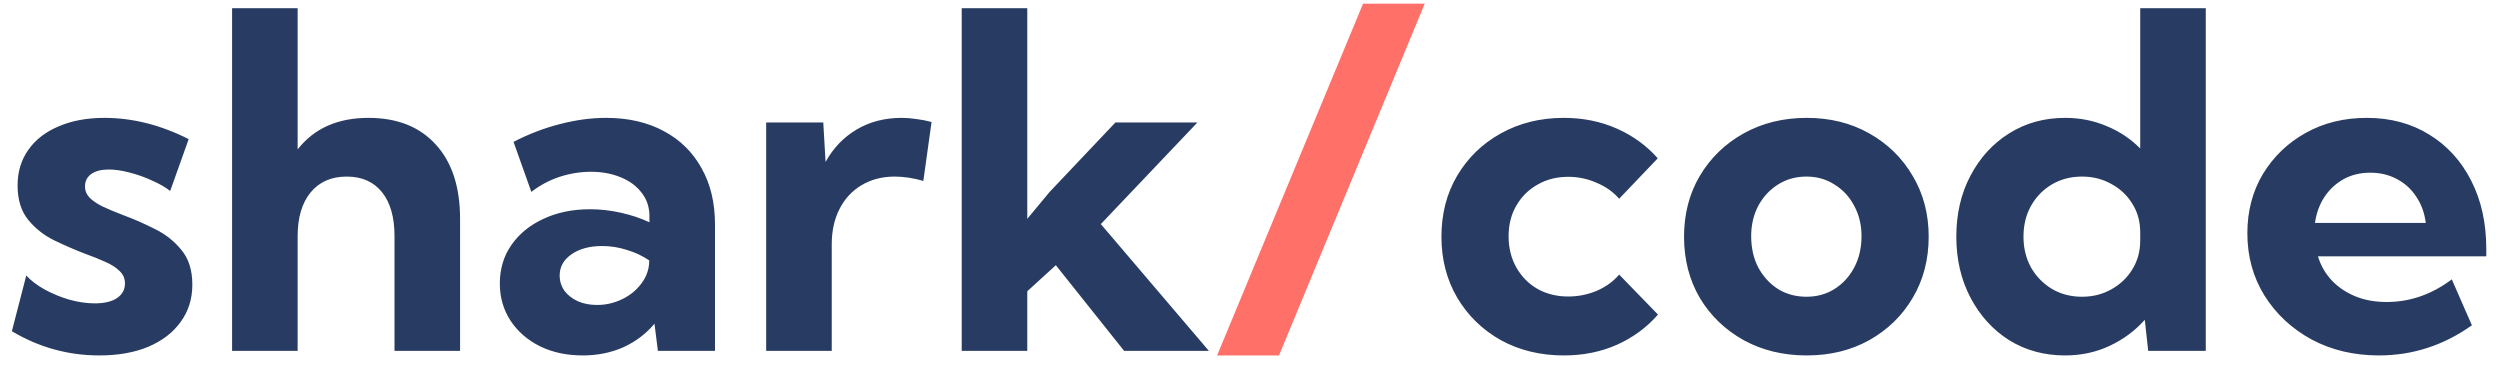 <svg width="171" height="25" viewBox="0 0 171 25" fill="none" xmlns="http://www.w3.org/2000/svg">
<path d="M0.812 22.656L1.797 18.844C2.109 19.188 2.526 19.505 3.047 19.797C3.578 20.088 4.146 20.323 4.75 20.5C5.365 20.667 5.943 20.75 6.484 20.75C7.13 20.75 7.635 20.63 8 20.391C8.365 20.141 8.547 19.807 8.547 19.391C8.547 19.047 8.422 18.76 8.172 18.531C7.932 18.292 7.604 18.083 7.188 17.906C6.781 17.719 6.328 17.537 5.828 17.359C5.151 17.099 4.453 16.797 3.734 16.453C3.026 16.109 2.427 15.641 1.938 15.047C1.448 14.453 1.203 13.667 1.203 12.688C1.203 11.75 1.448 10.938 1.938 10.25C2.427 9.552 3.12 9.016 4.016 8.641C4.911 8.255 5.953 8.062 7.141 8.062C9.068 8.062 10.99 8.547 12.906 9.516L11.641 13.062C11.307 12.802 10.891 12.562 10.391 12.344C9.891 12.115 9.375 11.932 8.844 11.797C8.323 11.662 7.854 11.594 7.438 11.594C6.927 11.594 6.526 11.698 6.234 11.906C5.953 12.115 5.812 12.401 5.812 12.766C5.812 13.037 5.911 13.281 6.109 13.5C6.307 13.708 6.599 13.912 6.984 14.109C7.38 14.297 7.865 14.5 8.438 14.719C9.146 14.979 9.859 15.292 10.578 15.656C11.307 16.01 11.917 16.49 12.406 17.094C12.906 17.688 13.156 18.479 13.156 19.469C13.156 20.438 12.891 21.287 12.359 22.016C11.838 22.745 11.099 23.312 10.141 23.719C9.193 24.115 8.078 24.312 6.797 24.312C4.661 24.312 2.667 23.76 0.812 22.656ZM15.875 24V0.562H20.359V10.219C21.484 8.781 23.099 8.062 25.203 8.062C27.172 8.062 28.708 8.672 29.812 9.891C30.917 11.099 31.469 12.792 31.469 14.969V24H26.984V16.156C26.984 14.854 26.698 13.849 26.125 13.141C25.552 12.432 24.75 12.078 23.719 12.078C22.667 12.078 21.844 12.438 21.25 13.156C20.656 13.875 20.359 14.875 20.359 16.156V24H15.875ZM48.906 24H45L44.766 22.141C44.193 22.828 43.484 23.365 42.641 23.75C41.797 24.125 40.87 24.312 39.859 24.312C38.766 24.312 37.792 24.104 36.938 23.688C36.083 23.26 35.411 22.677 34.922 21.938C34.432 21.188 34.188 20.338 34.188 19.391C34.188 18.391 34.453 17.51 34.984 16.75C35.516 15.99 36.245 15.396 37.172 14.969C38.109 14.531 39.172 14.312 40.359 14.312C41.057 14.312 41.755 14.391 42.453 14.547C43.161 14.703 43.818 14.922 44.422 15.203V14.797C44.422 14.172 44.245 13.635 43.891 13.188C43.547 12.729 43.068 12.375 42.453 12.125C41.849 11.875 41.172 11.75 40.422 11.75C39.703 11.75 38.99 11.865 38.281 12.094C37.583 12.323 36.938 12.667 36.344 13.125L35.125 9.703C36.177 9.161 37.24 8.755 38.312 8.484C39.396 8.203 40.443 8.062 41.453 8.062C42.974 8.062 44.292 8.365 45.406 8.969C46.521 9.562 47.38 10.406 47.984 11.5C48.599 12.583 48.906 13.87 48.906 15.359V24ZM40.844 20.859C41.438 20.859 42.005 20.729 42.547 20.469C43.089 20.208 43.526 19.854 43.859 19.406C44.203 18.958 44.385 18.463 44.406 17.922V17.812C43.948 17.5 43.438 17.26 42.875 17.094C42.323 16.917 41.76 16.828 41.188 16.828C40.333 16.828 39.635 17.016 39.094 17.391C38.552 17.766 38.281 18.25 38.281 18.844C38.281 19.229 38.391 19.578 38.609 19.891C38.839 20.193 39.146 20.432 39.531 20.609C39.917 20.776 40.354 20.859 40.844 20.859ZM56.891 24H52.406V8.375H56.312L56.469 11.078C56.99 10.13 57.698 9.391 58.594 8.859C59.49 8.328 60.516 8.062 61.672 8.062C62.005 8.062 62.339 8.089 62.672 8.141C63.016 8.182 63.365 8.25 63.719 8.344L63.156 12.375C62.469 12.177 61.818 12.078 61.203 12.078C60.339 12.078 59.578 12.276 58.922 12.672C58.276 13.057 57.776 13.599 57.422 14.297C57.068 14.984 56.891 15.792 56.891 16.719V24ZM70.266 24H65.781V0.562H70.266V14.969L71.797 13.125L76.297 8.375H81.906L75.297 15.328L82.688 24H76.891L72.219 18.141L70.266 19.922V24ZM113.406 21.516C112.646 22.391 111.714 23.078 110.609 23.578C109.505 24.068 108.292 24.312 106.969 24.312C105.365 24.312 103.927 23.963 102.656 23.266C101.396 22.557 100.401 21.588 99.672 20.359C98.953 19.13 98.594 17.74 98.594 16.188C98.594 14.625 98.953 13.234 99.672 12.016C100.401 10.787 101.396 9.823 102.656 9.125C103.927 8.417 105.365 8.062 106.969 8.062C108.281 8.062 109.49 8.307 110.594 8.797C111.698 9.286 112.63 9.964 113.391 10.828L110.75 13.594C110.344 13.125 109.828 12.76 109.203 12.5C108.589 12.229 107.943 12.094 107.266 12.094C106.484 12.094 105.786 12.271 105.172 12.625C104.557 12.969 104.073 13.448 103.719 14.062C103.365 14.667 103.188 15.365 103.188 16.156C103.188 16.958 103.365 17.672 103.719 18.297C104.073 18.922 104.557 19.412 105.172 19.766C105.786 20.109 106.484 20.281 107.266 20.281C107.943 20.281 108.594 20.151 109.219 19.891C109.844 19.62 110.354 19.25 110.75 18.781L113.406 21.516ZM123.578 24.312C121.974 24.312 120.536 23.963 119.266 23.266C117.995 22.557 116.995 21.594 116.266 20.375C115.547 19.146 115.188 17.75 115.188 16.188C115.188 14.635 115.547 13.25 116.266 12.031C116.995 10.802 117.995 9.833 119.266 9.125C120.536 8.417 121.974 8.062 123.578 8.062C125.182 8.062 126.609 8.417 127.859 9.125C129.12 9.833 130.109 10.802 130.828 12.031C131.557 13.25 131.922 14.635 131.922 16.188C131.922 17.75 131.557 19.146 130.828 20.375C130.109 21.594 129.12 22.557 127.859 23.266C126.609 23.963 125.182 24.312 123.578 24.312ZM123.562 20.297C124.281 20.297 124.922 20.12 125.484 19.766C126.057 19.401 126.505 18.912 126.828 18.297C127.161 17.672 127.328 16.958 127.328 16.156C127.328 15.385 127.161 14.693 126.828 14.078C126.505 13.463 126.057 12.979 125.484 12.625C124.922 12.26 124.281 12.078 123.562 12.078C122.833 12.078 122.182 12.26 121.609 12.625C121.047 12.979 120.599 13.463 120.266 14.078C119.943 14.693 119.781 15.385 119.781 16.156C119.781 16.958 119.943 17.672 120.266 18.297C120.599 18.912 121.047 19.401 121.609 19.766C122.182 20.12 122.833 20.297 123.562 20.297ZM150.875 24H146.938L146.703 21.875C146.036 22.625 145.234 23.219 144.297 23.656C143.37 24.094 142.354 24.312 141.25 24.312C139.823 24.312 138.547 23.963 137.422 23.266C136.307 22.557 135.427 21.588 134.781 20.359C134.135 19.13 133.812 17.74 133.812 16.188C133.812 14.625 134.135 13.234 134.781 12.016C135.427 10.787 136.307 9.823 137.422 9.125C138.547 8.417 139.823 8.062 141.25 8.062C142.271 8.062 143.219 8.25 144.094 8.625C144.979 8.99 145.745 9.5 146.391 10.156V0.562H150.875V24ZM142.406 20.297C143.146 20.297 143.812 20.13 144.406 19.797C145.01 19.463 145.49 19.01 145.844 18.438C146.208 17.854 146.391 17.193 146.391 16.453V15.891C146.391 15.151 146.208 14.495 145.844 13.922C145.49 13.349 145.01 12.901 144.406 12.578C143.812 12.245 143.146 12.078 142.406 12.078C141.646 12.078 140.964 12.255 140.359 12.609C139.755 12.963 139.276 13.453 138.922 14.078C138.578 14.693 138.406 15.396 138.406 16.188C138.406 16.969 138.578 17.672 138.922 18.297C139.276 18.912 139.755 19.401 140.359 19.766C140.964 20.12 141.646 20.297 142.406 20.297ZM169.078 22.25C167.141 23.625 165.021 24.312 162.719 24.312C161.01 24.312 159.474 23.948 158.109 23.219C156.755 22.479 155.682 21.479 154.891 20.219C154.109 18.958 153.719 17.537 153.719 15.953C153.719 14.443 154.073 13.094 154.781 11.906C155.5 10.719 156.474 9.781 157.703 9.094C158.932 8.406 160.328 8.062 161.891 8.062C163.505 8.062 164.927 8.443 166.156 9.203C167.385 9.953 168.344 11.005 169.031 12.359C169.719 13.703 170.062 15.26 170.062 17.031V17.531H158.547C158.734 18.146 159.042 18.688 159.469 19.156C159.896 19.615 160.427 19.979 161.062 20.25C161.698 20.521 162.427 20.656 163.25 20.656C164.844 20.656 166.328 20.141 167.703 19.109L169.078 22.25ZM158.344 15.25H165.922C165.839 14.573 165.625 13.979 165.281 13.469C164.948 12.948 164.505 12.542 163.953 12.25C163.411 11.958 162.802 11.812 162.125 11.812C161.438 11.812 160.823 11.963 160.281 12.266C159.75 12.568 159.318 12.974 158.984 13.484C158.651 13.995 158.438 14.583 158.344 15.25Z" fill="#283c63"/>
<path d="M87.484 24.312H83.25L93.234 0.25H97.453L87.484 24.312Z" fill="#FF7069"/>
</svg>
